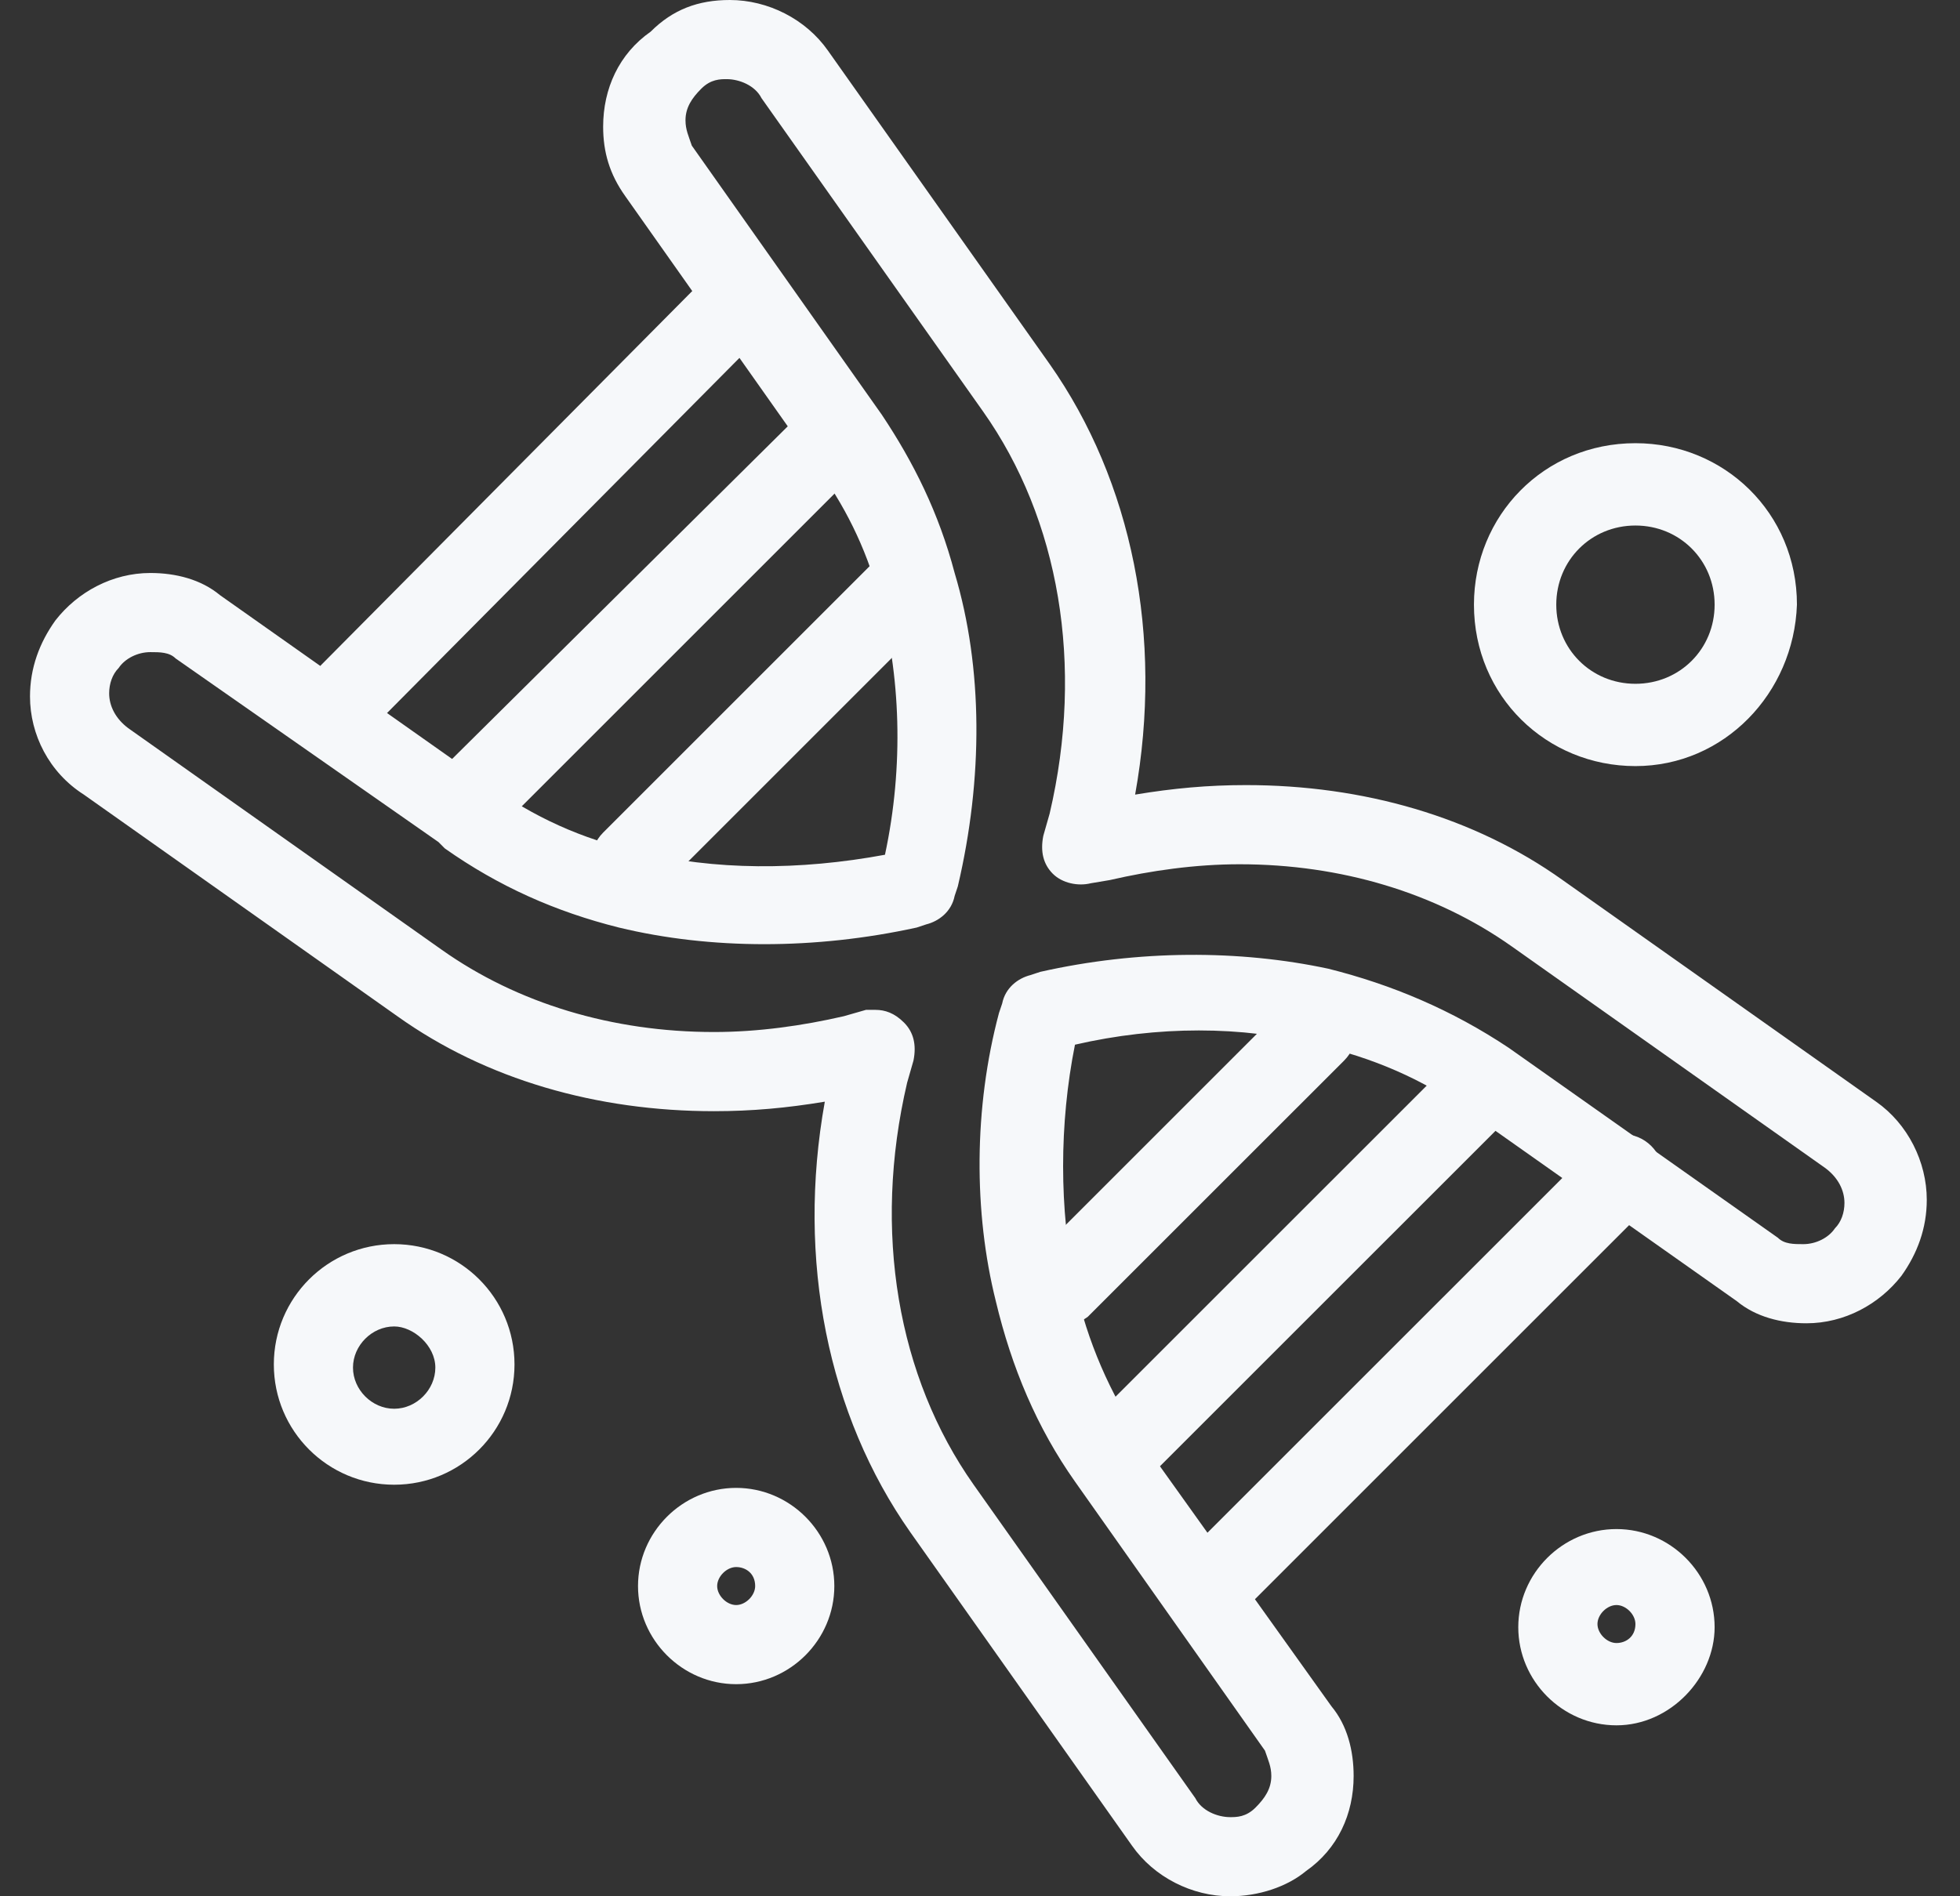 <svg width="62" height="60" viewBox="0 0 62 60" fill="none" xmlns="http://www.w3.org/2000/svg">
<rect x="0" y="0" width="62" height="60" fill="#333333" stroke="none"/>
<g clip-path="url(#clip0_983_6972)">
<path d="M38.913 60C37.711 60 36.508 59.399 35.807 58.397L28.796 48.481C26.191 44.775 25.19 39.866 26.091 34.858C24.889 35.058 23.787 35.159 22.585 35.159C18.879 35.159 15.373 34.157 12.569 32.154L2.652 25.142C1.55 24.441 0.949 23.239 0.949 22.037C0.949 21.135 1.25 20.334 1.751 19.633C2.452 18.731 3.554 18.13 4.756 18.13C5.557 18.13 6.358 18.331 6.959 18.831L15.473 24.841C16.876 25.843 18.378 26.544 20.181 26.945C22.585 27.546 25.29 27.546 27.994 27.045C28.595 24.24 28.495 21.336 27.794 18.831C27.393 17.329 26.692 15.927 25.791 14.725L19.781 6.21C19.28 5.509 19.079 4.808 19.079 4.007C19.079 2.805 19.58 1.703 20.582 1.002C21.283 0.301 22.084 0 23.086 0C24.288 0 25.49 0.601 26.191 1.603L33.203 11.519C35.807 15.225 36.809 20.134 35.907 25.142C37.109 24.942 38.211 24.841 39.413 24.841C43.12 24.841 46.625 25.843 49.43 27.846L59.346 34.858C60.348 35.559 60.949 36.761 60.949 37.963C60.949 38.865 60.649 39.666 60.148 40.367C59.447 41.269 58.345 41.87 57.143 41.87C56.342 41.87 55.54 41.669 54.939 41.169L46.425 35.159C45.023 34.157 43.42 33.456 41.617 33.055C39.313 32.454 36.609 32.454 34.004 33.055C33.504 35.559 33.504 38.264 34.004 40.668C34.405 42.471 35.106 44.074 36.108 45.576L42.118 53.99C42.619 54.591 42.819 55.392 42.819 56.194C42.819 57.396 42.318 58.498 41.316 59.199C40.715 59.7 39.814 60 38.913 60ZM27.694 31.953C27.994 31.953 28.295 32.053 28.595 32.354C28.896 32.654 28.996 33.055 28.896 33.556L28.695 34.257C27.594 38.965 28.395 43.573 30.799 46.978L37.811 56.895C38.011 57.295 38.512 57.496 38.913 57.496C39.113 57.496 39.413 57.496 39.714 57.195C40.014 56.895 40.215 56.594 40.215 56.194C40.215 55.893 40.114 55.693 40.014 55.392L34.004 46.878C32.802 45.175 32.001 43.272 31.5 41.169C30.799 38.364 30.799 35.058 31.6 32.053L31.701 31.753C31.801 31.252 32.201 30.952 32.602 30.851L32.903 30.751C36.008 30.05 39.213 30.05 42.018 30.651C44.021 31.152 45.924 31.953 47.727 33.155L56.241 39.165C56.442 39.366 56.742 39.366 57.043 39.366C57.443 39.366 57.844 39.165 58.044 38.865C58.245 38.664 58.345 38.364 58.345 38.063C58.345 37.663 58.145 37.262 57.744 36.962L47.827 29.95C45.423 28.247 42.418 27.346 39.213 27.346C37.811 27.346 36.408 27.546 35.106 27.846L34.505 27.947C34.105 28.047 33.604 27.947 33.303 27.646C33.003 27.346 32.903 26.945 33.003 26.444L33.203 25.743C34.305 21.035 33.504 16.427 31.099 13.022L24.088 3.105C23.887 2.705 23.387 2.504 22.986 2.504C22.786 2.504 22.485 2.504 22.185 2.805C21.884 3.105 21.684 3.406 21.684 3.806C21.684 4.107 21.784 4.307 21.884 4.608L27.894 13.122C28.896 14.624 29.697 16.227 30.198 18.13C31.099 21.135 31.099 24.641 30.298 28.047L30.198 28.347C30.098 28.848 29.697 29.149 29.297 29.249L28.996 29.349C25.791 30.05 22.485 30.05 19.58 29.349C17.577 28.848 15.774 28.047 14.071 26.845L13.871 26.644L5.557 20.835C5.357 20.634 5.056 20.634 4.756 20.634C4.355 20.634 3.954 20.835 3.754 21.135C3.554 21.336 3.453 21.636 3.453 21.937C3.453 22.337 3.654 22.738 4.054 23.038L13.971 30.05C16.375 31.753 19.38 32.654 22.585 32.654C23.988 32.654 25.39 32.454 26.692 32.154L27.393 31.953C27.494 31.953 27.594 31.953 27.694 31.953Z" fill="#F6F8FA"/>
<path d="M11.066 23.239C10.766 23.239 10.465 23.139 10.165 22.838C9.664 22.337 9.664 21.536 10.165 21.035L22.686 8.414C23.186 7.913 23.988 7.913 24.489 8.414C24.989 8.915 24.989 9.716 24.489 10.217L11.968 22.838C11.667 23.139 11.367 23.239 11.066 23.239Z" fill="#F6F8FA"/>
<path d="M14.672 26.745C14.371 26.745 14.071 26.644 13.77 26.344C13.269 25.843 13.269 25.042 13.77 24.541L25.39 13.022C25.89 12.521 26.692 12.521 27.192 13.022C27.693 13.523 27.693 14.324 27.192 14.825L15.573 26.444C15.373 26.644 14.972 26.745 14.672 26.745Z" fill="#F6F8FA"/>
<path d="M19.98 28.548C19.68 28.548 19.379 28.447 19.079 28.147C18.578 27.646 18.578 26.845 19.079 26.344L27.994 17.429C28.494 16.928 29.296 16.928 29.797 17.429C30.297 17.93 30.297 18.731 29.797 19.232L29.696 19.332L20.782 28.247C20.681 28.447 20.281 28.548 19.98 28.548Z" fill="#F6F8FA"/>
<path d="M38.812 50.985C38.512 50.985 38.211 50.885 37.911 50.584C37.41 50.084 37.41 49.282 37.911 48.781L50.432 36.261C50.932 35.76 51.734 35.76 52.235 36.261C52.736 36.761 52.736 37.563 52.235 38.063L39.714 50.584C39.413 50.885 39.113 50.985 38.812 50.985Z" fill="#F6F8FA"/>
<path d="M35.207 47.379C34.906 47.379 34.606 47.279 34.305 46.978C33.804 46.477 33.804 45.676 34.305 45.175L45.925 33.556C46.425 33.055 47.227 33.055 47.728 33.556C48.228 34.057 48.228 34.858 47.728 35.359L36.108 46.978C35.908 47.179 35.608 47.379 35.207 47.379Z" fill="#F6F8FA"/>
<path d="M33.504 42.07C33.203 42.07 32.903 41.97 32.602 41.669C32.101 41.169 32.101 40.367 32.602 39.867L40.716 31.753C41.217 31.252 42.018 31.252 42.519 31.753C43.02 32.254 43.02 33.055 42.519 33.556L34.405 41.669C34.105 41.87 33.804 42.07 33.504 42.07Z" fill="#F6F8FA"/>
<path d="M12.469 46.978C10.365 46.978 8.662 45.275 8.662 43.172C8.662 41.068 10.365 39.366 12.469 39.366C14.572 39.366 16.275 41.068 16.275 43.172C16.275 45.275 14.572 46.978 12.469 46.978ZM12.469 41.97C11.767 41.97 11.166 42.571 11.166 43.272C11.166 43.973 11.767 44.574 12.469 44.574C13.17 44.574 13.771 43.973 13.771 43.272C13.771 42.571 13.069 41.97 12.469 41.97Z" fill="#F6F8FA"/>
<path d="M51.133 54.591C49.43 54.591 48.027 53.189 48.027 51.486C48.027 49.783 49.43 48.381 51.133 48.381C52.835 48.381 54.238 49.783 54.238 51.486C54.238 53.089 52.835 54.591 51.133 54.591ZM51.133 50.785C50.832 50.785 50.532 51.085 50.532 51.386C50.532 51.686 50.832 51.987 51.133 51.987C51.433 51.987 51.733 51.786 51.733 51.386C51.733 51.085 51.433 50.785 51.133 50.785Z" fill="#F6F8FA"/>
<path d="M23.287 53.289C21.584 53.289 20.182 51.886 20.182 50.184C20.182 48.481 21.584 47.078 23.287 47.078C24.99 47.078 26.392 48.481 26.392 50.184C26.392 51.886 24.99 53.289 23.287 53.289ZM23.287 49.583C22.986 49.583 22.686 49.883 22.686 50.184C22.686 50.484 22.986 50.785 23.287 50.785C23.587 50.785 23.888 50.484 23.888 50.184C23.888 49.783 23.587 49.583 23.287 49.583Z" fill="#F6F8FA"/>
<path d="M51.733 24.24C48.929 24.24 46.625 22.037 46.625 19.132C46.625 16.327 48.829 14.023 51.733 14.023C54.538 14.023 56.842 16.227 56.842 19.132C56.742 21.937 54.538 24.24 51.733 24.24ZM51.733 16.628C50.331 16.628 49.229 17.73 49.229 19.132C49.229 20.534 50.331 21.636 51.733 21.636C53.136 21.636 54.238 20.534 54.238 19.132C54.238 17.73 53.136 16.628 51.733 16.628Z" fill="#F6F8FA"/>
</g>
<defs>
<clipPath id="clip0_983_6972">
<rect width="60.1" height="60" fill="white" transform="translate(0.949)"/>
</clipPath>
</defs>
</svg>
